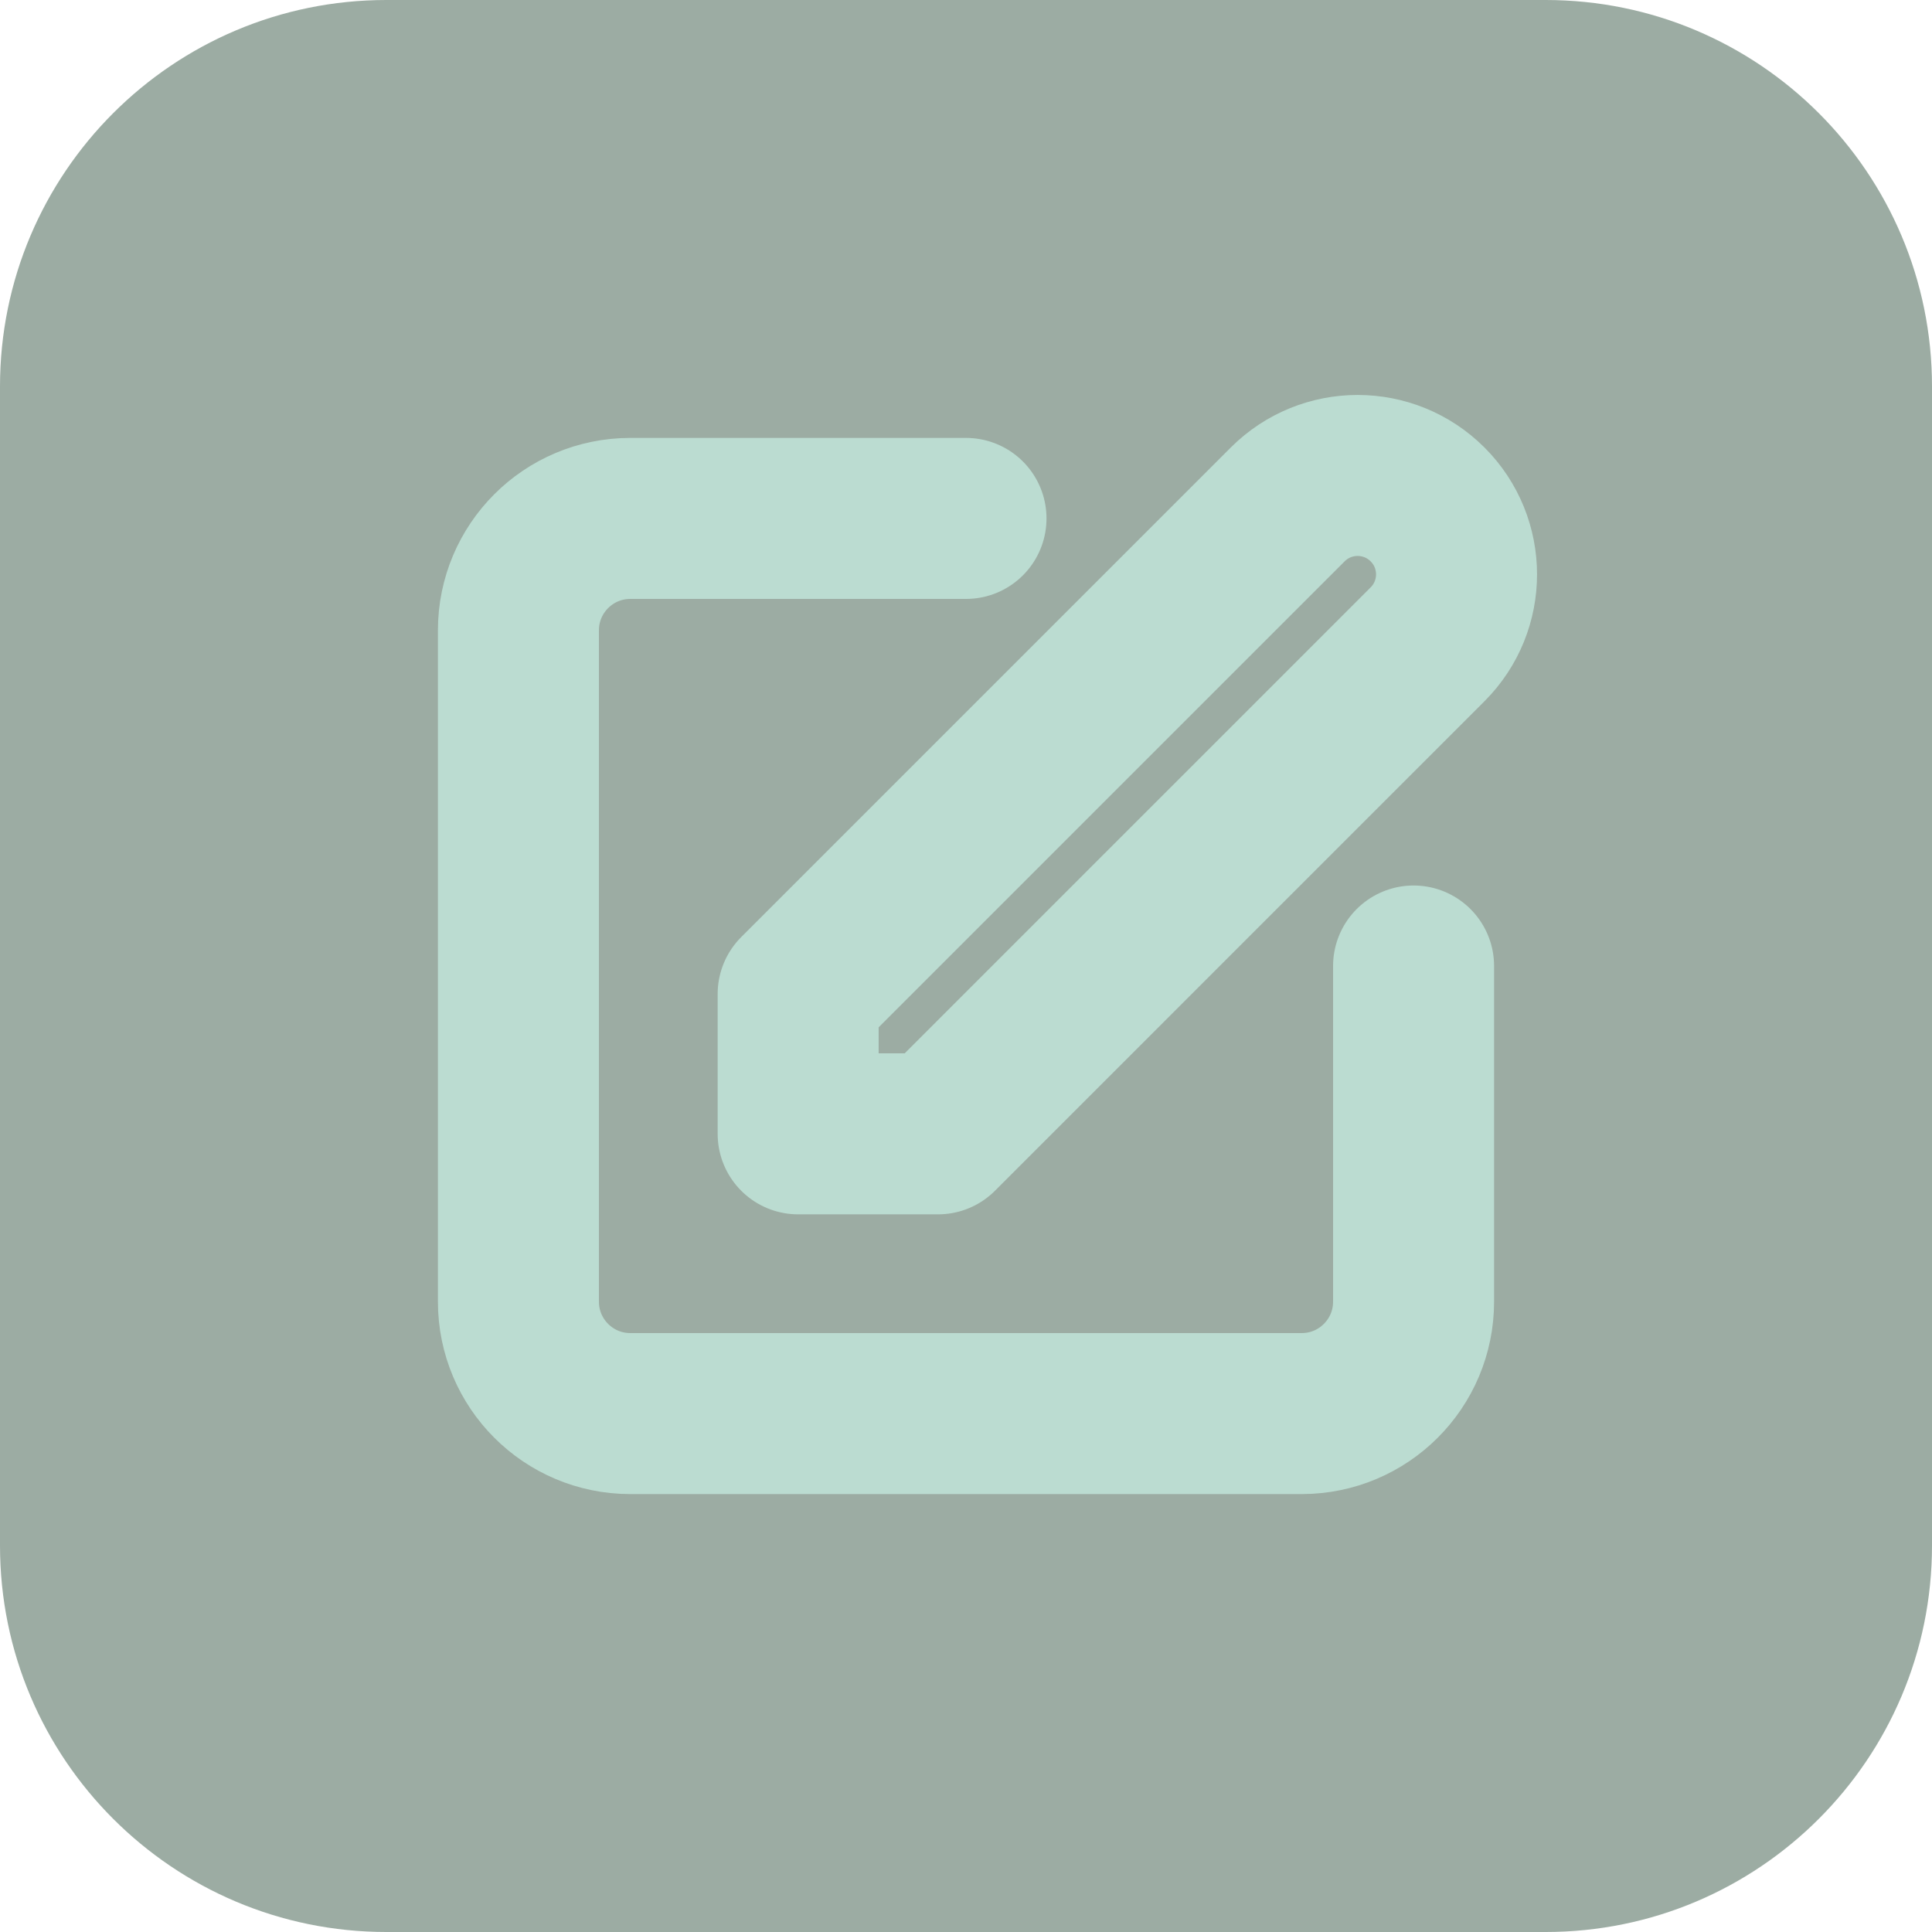 <svg width="800" height="800" viewBox="0 0 800 800" fill="none" xmlns="http://www.w3.org/2000/svg">
<g clip-path="url(#clip0_92_40)">
<path d="M640 0H160C71.634 0 0 71.634 0 160V640C0 728.366 71.634 800 160 800H640C728.366 800 800 728.366 800 640V160C800 71.634 728.366 0 640 0Z" fill="#9CACA3"/>
<path d="M400 214.667H261C235.411 214.667 214.667 235.411 214.667 261V539C214.667 564.59 235.411 585.333 261 585.333H539C564.59 585.333 585.333 564.59 585.333 539V400M330.5 469.5V411.583L533.208 208.875C549.203 192.882 575.131 192.882 591.125 208.875C607.119 224.868 607.119 250.798 591.125 266.792L481.083 376.833L388.417 469.5H330.5Z" stroke="#BBDCD1" stroke-width="66.667" stroke-linecap="round" stroke-linejoin="round"/>
</g>
<defs>
<clipPath id="clip0_92_40">
<rect width="800" height="800" fill="white"/>
</clipPath>
</defs>
</svg>
